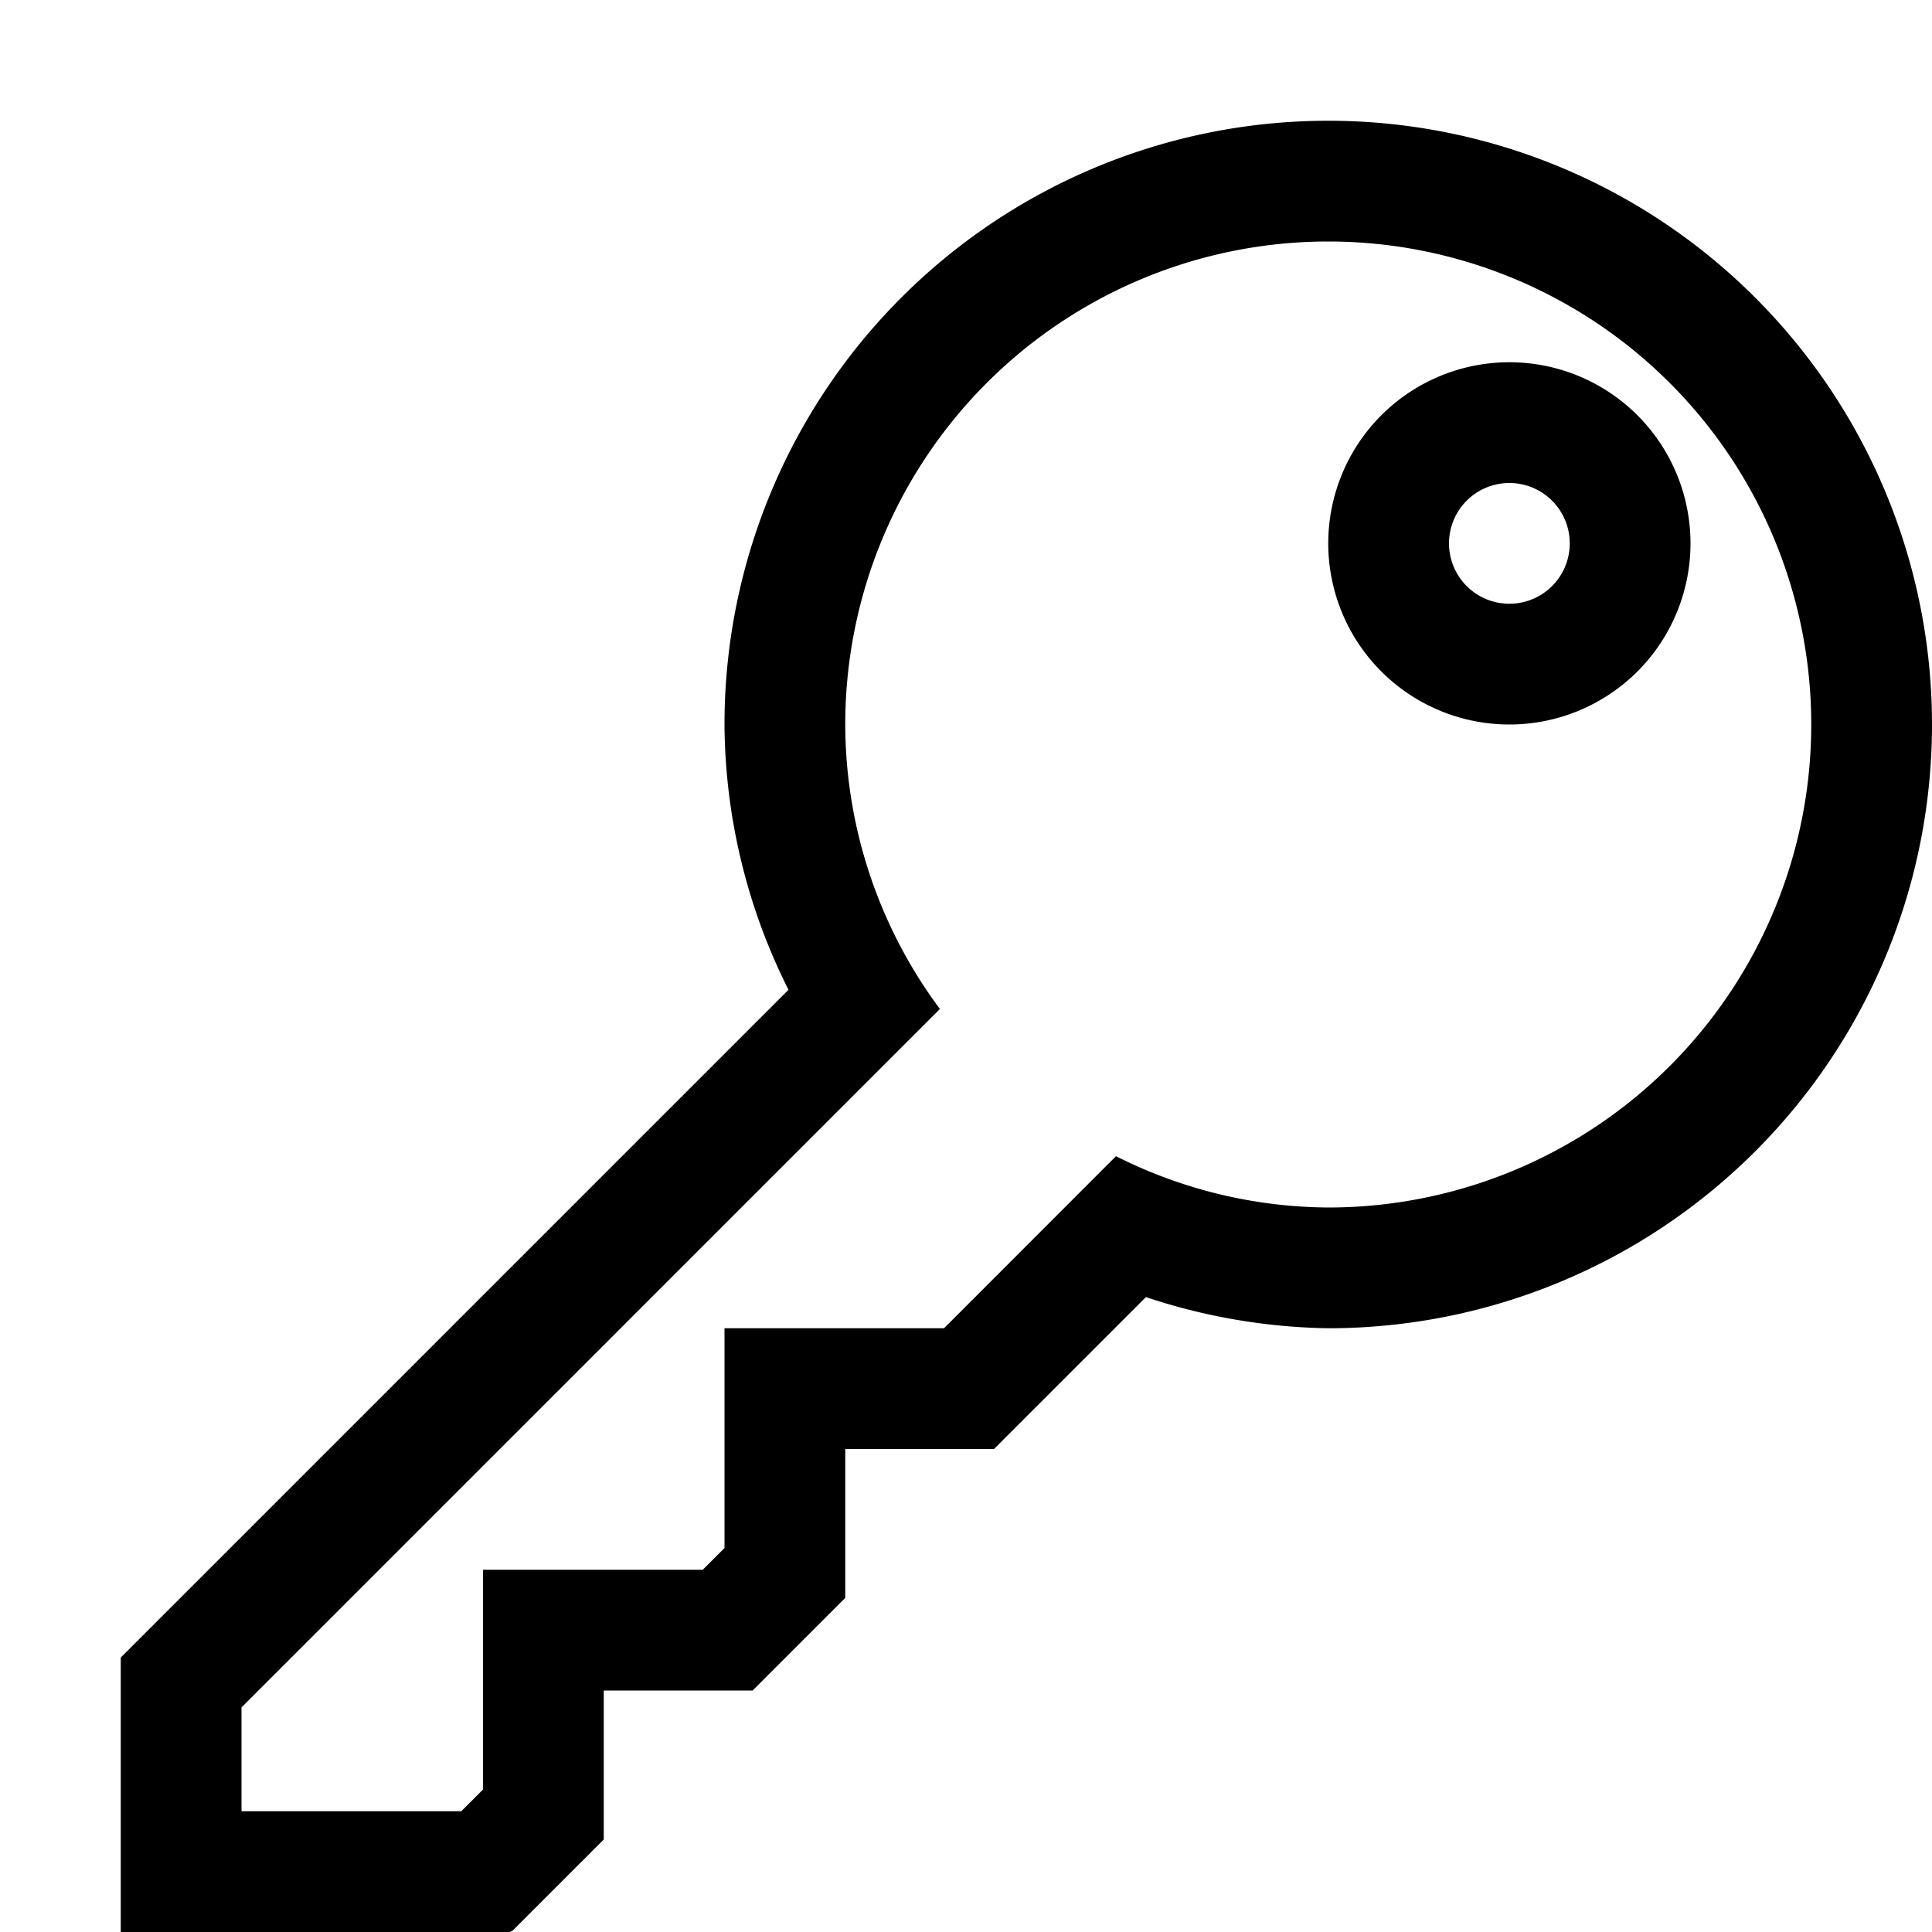 <svg xmlns="http://www.w3.org/2000/svg" viewBox="0 0 16 16"><path d="M11 1a5 5 0 0 0-5 5 4.95 4.95 0 0 0 .53 2.197L1 13.727V16h3.222l.022-.01.756-.756V14h1.233L7 13.233V12h1.232l1.258-1.258A5 5 0 0 0 11 11a5 5 0 0 0 0-10m0 9a3.95 3.95 0 0 1-1.758-.425L7.818 11H6v1.82l-.18.18H4v1.82l-.18.18H2v-.86l5.784-5.784A3.96 3.96 0 0 1 7 6a4 4 0 1 1 4 4m1.5-7A1.5 1.5 0 1 0 14 4.5 1.5 1.5 0 0 0 12.5 3m0 2a.5.5 0 1 1 .5-.5.5.5 0 0 1-.5.5"/><path fill="none" d="M0 0h16v16H0z"/></svg>